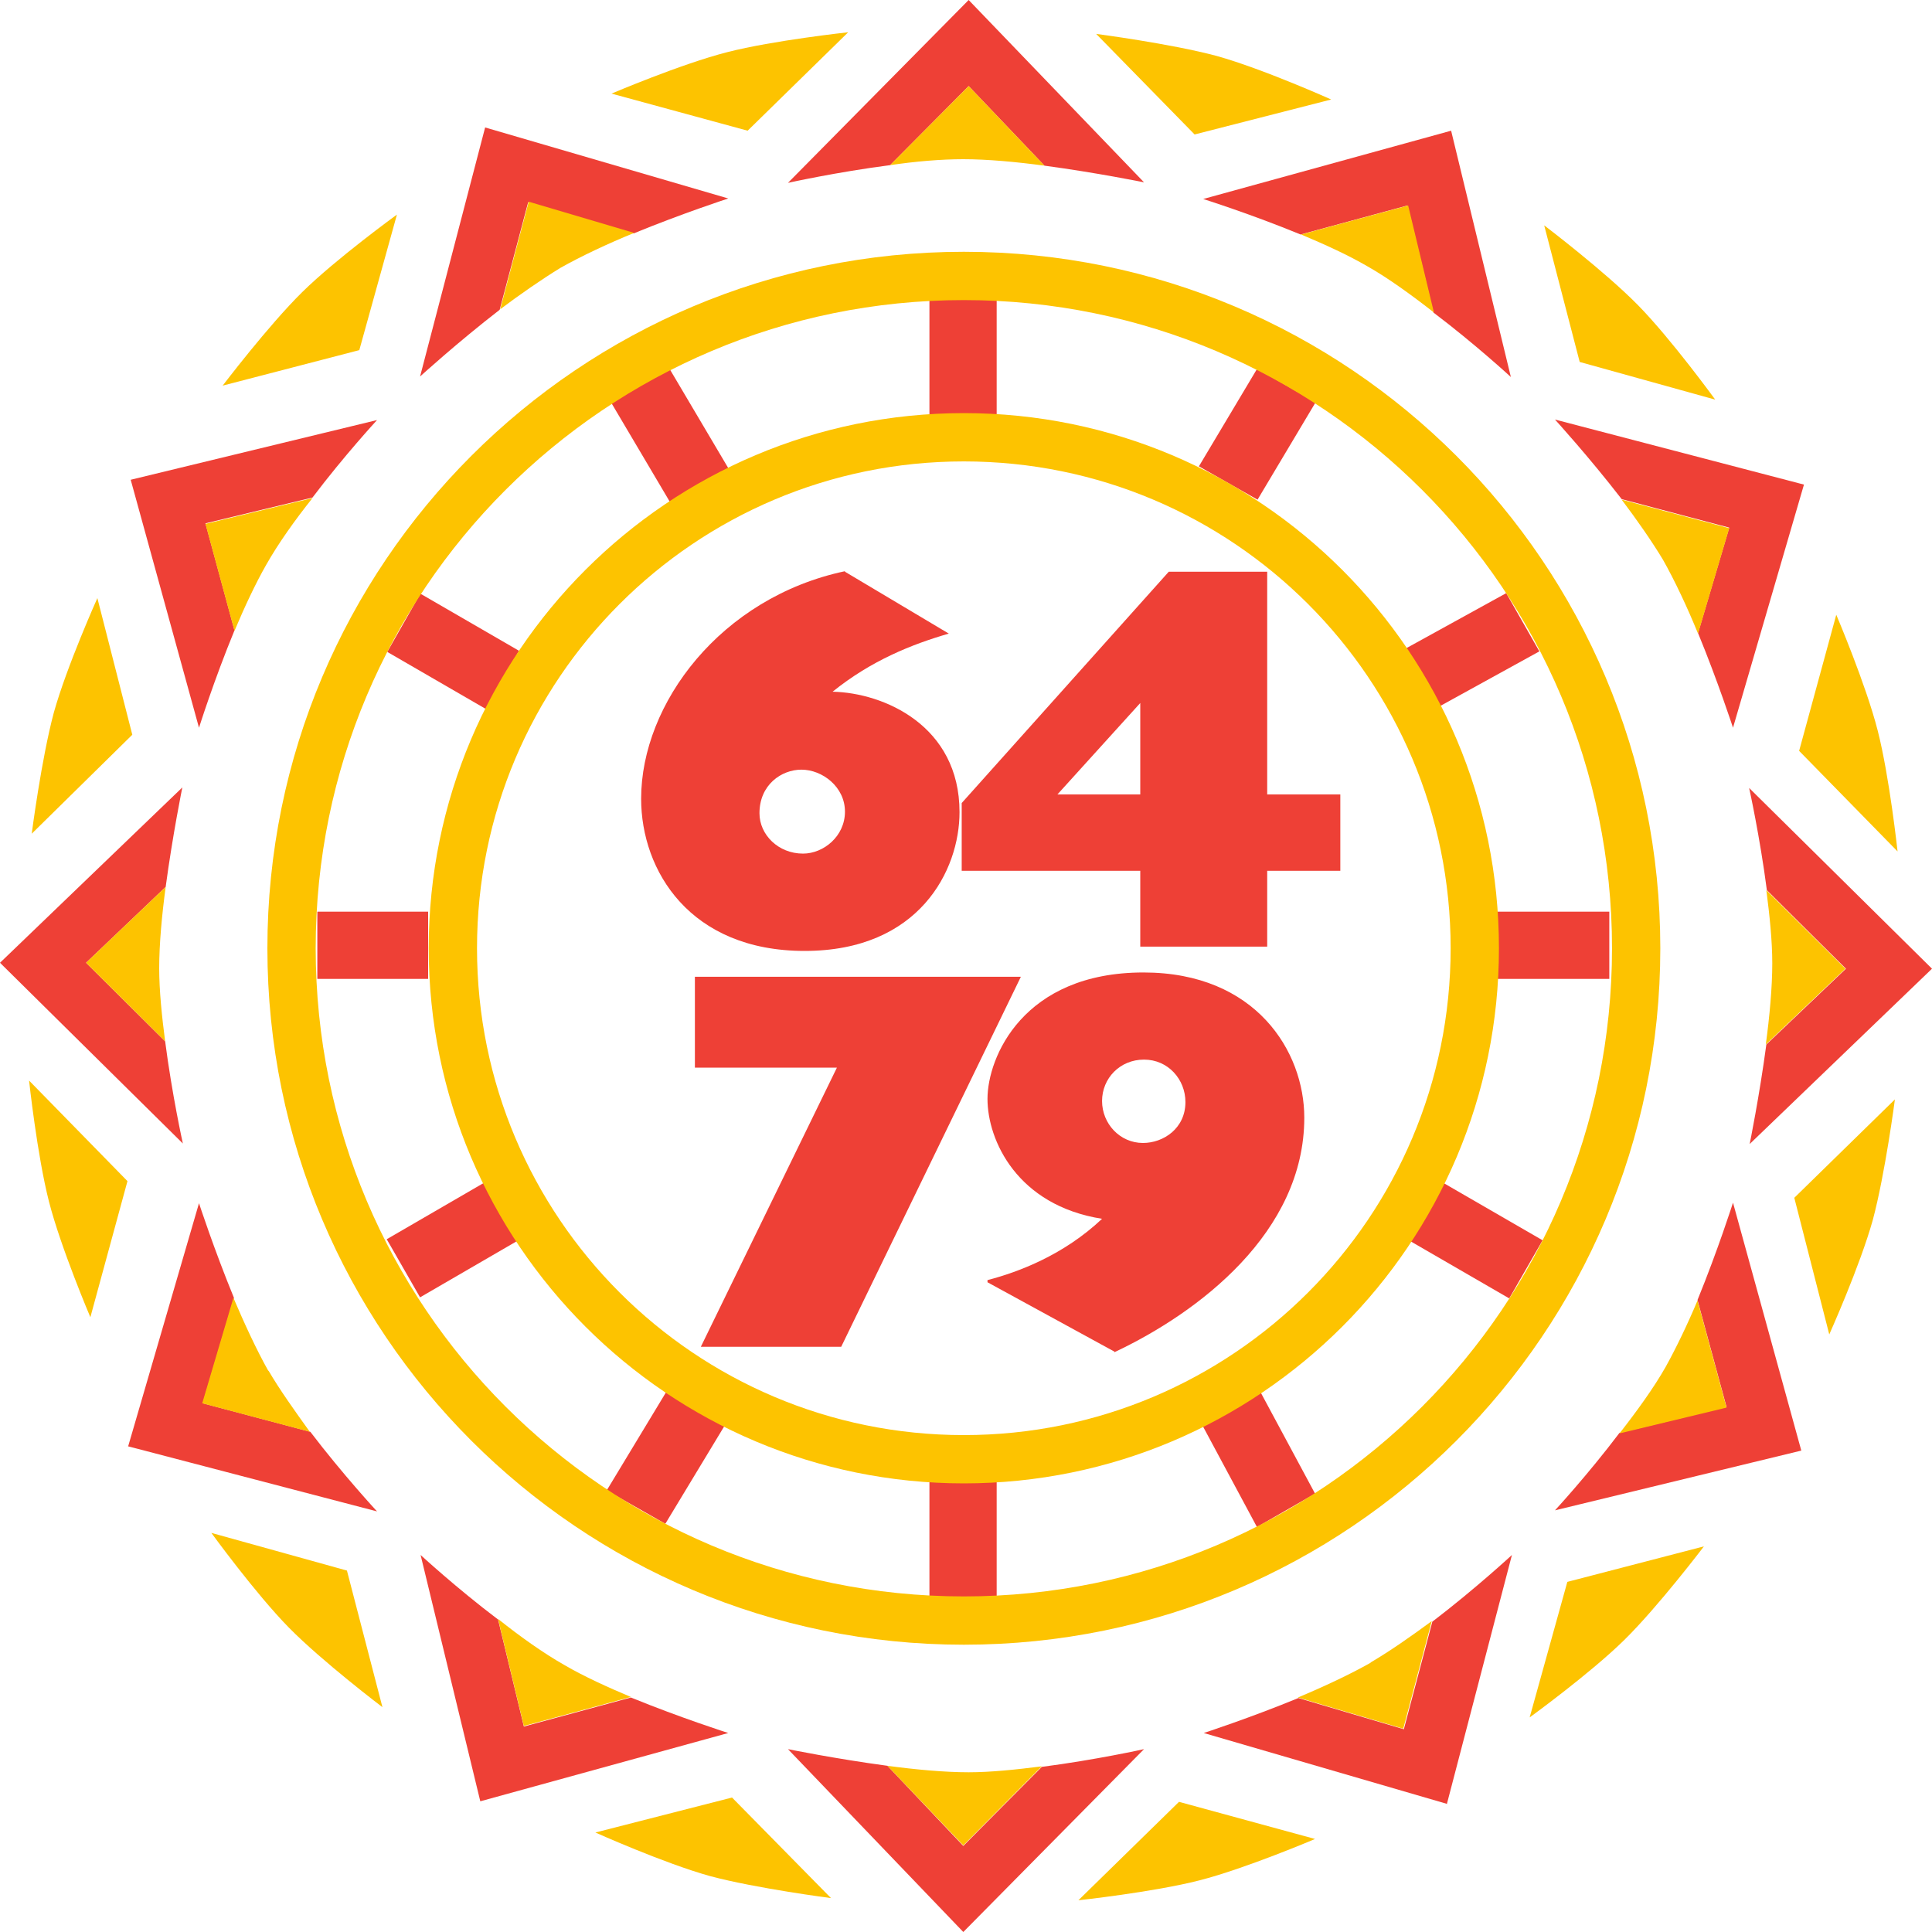 <svg width="40" height="40" viewBox="0 0 40 40" fill="none" xmlns="http://www.w3.org/2000/svg">
<path d="M20.635 30.624H19.243V33.096H20.635V30.624Z" fill="#EE4036"/>
<path d="M13.786 28.831L12.561 30.858L13.775 31.548L15 29.521L13.786 28.831Z" fill="#EE4036"/>
<path d="M10.022 24.488L8.007 25.657L8.697 26.86L10.713 25.69L10.022 24.488Z" fill="#EE4036"/>
<path d="M8.864 18.875H6.57V20.267H8.864V18.875Z" fill="#EE4036"/>
<path d="M8.708 12.283L8.018 13.497L10.056 14.677L10.746 13.474L8.708 12.294V12.283Z" fill="#EE4036"/>
<path d="M13.864 7.639L12.65 8.33L13.875 10.401L15.089 9.71L13.864 7.639Z" fill="#EE4036"/>
<path d="M20.635 6.203H19.243V8.764H20.635V6.203Z" fill="#EE4036"/>
<path d="M26.025 7.639L24.822 9.655L26.036 10.345L27.238 8.33L26.036 7.639H26.025Z" fill="#EE4036"/>
<path d="M31.18 12.283L29.098 13.43L29.788 14.633L31.871 13.486L31.18 12.272V12.283Z" fill="#EE4036"/>
<path d="M33.319 18.875H30.779V20.267H33.319V18.875Z" fill="#EE4036"/>
<path d="M29.878 24.488L29.187 25.69L31.247 26.882L31.938 25.679L29.878 24.488Z" fill="#EE4036"/>
<path d="M26.113 28.831L24.9 29.521L26.024 31.615L27.227 30.924L26.102 28.831H26.113Z" fill="#EE4036"/>
<path d="M19.956 33.552C27.643 33.552 33.875 27.32 33.875 19.633C33.875 11.945 27.643 5.713 19.956 5.713C12.268 5.713 6.036 11.945 6.036 19.633C6.036 27.32 12.268 33.552 19.956 33.552Z" stroke="#FDC300"/>
<path d="M19.955 30.212C25.798 30.212 30.534 25.475 30.534 19.633C30.534 13.79 25.798 9.053 19.955 9.053C14.113 9.053 9.376 13.79 9.376 19.633C9.376 25.475 14.113 30.212 19.955 30.212Z" stroke="#FDC300"/>
<path d="M19.944 40L23.686 36.214C23.686 36.214 22.683 36.437 21.57 36.581L19.944 38.218L18.374 36.559C17.294 36.414 16.314 36.214 16.314 36.214L19.944 40Z" fill="#EE4036"/>
<path d="M20.056 36.693C19.555 36.693 18.953 36.637 18.374 36.559L19.944 38.207L21.57 36.57C21.047 36.637 20.512 36.693 20.056 36.693Z" fill="#FDC300"/>
<path d="M9.944 37.294L15.078 35.88C15.078 35.88 14.098 35.568 13.062 35.145L10.846 35.746L10.312 33.53C9.443 32.873 8.708 32.194 8.708 32.194L9.944 37.294Z" fill="#EE4036"/>
<path d="M11.693 34.477C11.258 34.232 10.757 33.875 10.312 33.519L10.846 35.735L13.062 35.134C12.584 34.933 12.094 34.711 11.693 34.477Z" fill="#FDC300"/>
<path d="M2.65 29.944L7.806 31.292C7.806 31.292 7.104 30.535 6.425 29.644L4.198 29.053L4.844 26.871C4.432 25.869 4.12 24.911 4.12 24.911L2.65 29.956V29.944Z" fill="#EE4036"/>
<path d="M5.557 28.385C5.312 27.951 5.056 27.394 4.833 26.871L4.187 29.053L6.414 29.644C6.102 29.209 5.791 28.775 5.557 28.374V28.385Z" fill="#FDC300"/>
<path d="M0 19.933L3.786 23.675C3.786 23.675 3.563 22.673 3.419 21.559L1.782 19.933L3.43 18.363C3.575 17.283 3.775 16.303 3.775 16.303L0 19.933Z" fill="#EE4036"/>
<path d="M3.296 20.045C3.296 19.543 3.352 18.942 3.43 18.363L1.782 19.933L3.419 21.559C3.352 21.047 3.296 20.512 3.296 20.045Z" fill="#FDC300"/>
<path d="M2.706 9.933L4.12 15.067C4.12 15.067 4.432 14.076 4.855 13.051L4.254 10.835L6.47 10.301C7.127 9.432 7.806 8.697 7.806 8.697L2.706 9.933Z" fill="#EE4036"/>
<path d="M5.512 11.693C5.757 11.258 6.113 10.757 6.47 10.312L4.254 10.846L4.855 13.062C5.055 12.584 5.289 12.082 5.512 11.693Z" fill="#FDC300"/>
<path d="M10.044 2.639L8.697 7.795C8.697 7.795 9.465 7.094 10.345 6.414L10.935 4.187L13.118 4.833C14.12 4.421 15.078 4.109 15.078 4.109L10.044 2.639Z" fill="#EE4036"/>
<path d="M11.603 5.546C12.038 5.301 12.583 5.045 13.129 4.822L10.946 4.176L10.356 6.403C10.757 6.102 11.203 5.791 11.603 5.546Z" fill="#FDC300"/>
<path d="M20.055 0L16.314 3.786C16.314 3.786 17.316 3.563 18.43 3.419L20.055 1.782L21.625 3.43C22.706 3.575 23.686 3.775 23.686 3.775L20.055 0Z" fill="#EE4036"/>
<path d="M19.944 3.296C20.445 3.296 21.046 3.352 21.625 3.43L20.055 1.782L18.429 3.419C18.953 3.341 19.487 3.296 19.944 3.296Z" fill="#FDC300"/>
<path d="M30.044 2.706L24.911 4.12C24.911 4.12 25.902 4.432 26.927 4.855L29.142 4.254L29.677 6.47C30.546 7.127 31.281 7.806 31.281 7.806L30.044 2.706Z" fill="#EE4036"/>
<path d="M28.308 5.512C28.742 5.757 29.232 6.114 29.688 6.47L29.154 4.254L26.938 4.855C27.417 5.056 27.907 5.278 28.308 5.512Z" fill="#FDC300"/>
<path d="M37.349 10.033L32.194 8.686C32.194 8.686 32.895 9.454 33.575 10.334L35.802 10.924L35.156 13.107C35.568 14.109 35.88 15.067 35.88 15.067L37.349 10.033Z" fill="#EE4036"/>
<path d="M34.432 11.592C34.677 12.027 34.933 12.572 35.156 13.118L35.802 10.935L33.575 10.345C33.886 10.757 34.198 11.203 34.432 11.592Z" fill="#FDC300"/>
<path d="M40 20.056L36.214 16.314C36.214 16.314 36.436 17.316 36.581 18.43L38.218 20.056L36.57 21.626C36.425 22.706 36.225 23.686 36.225 23.686L40 20.056Z" fill="#EE4036"/>
<path d="M36.693 19.944C36.693 20.445 36.637 21.047 36.559 21.626L38.207 20.056L36.57 18.43C36.637 18.942 36.693 19.477 36.693 19.944Z" fill="#FDC300"/>
<path d="M37.294 30.033L35.88 24.9C35.88 24.9 35.568 25.88 35.145 26.915L35.746 29.131L33.53 29.666C32.873 30.535 32.194 31.27 32.194 31.27L37.294 30.033Z" fill="#EE4036"/>
<path d="M34.488 28.296C34.243 28.73 33.886 29.221 33.53 29.677L35.746 29.143L35.145 26.927C34.944 27.405 34.71 27.895 34.488 28.296Z" fill="#FDC300"/>
<path d="M29.956 37.35L31.303 32.194C31.303 32.194 30.546 32.895 29.655 33.575L29.065 35.802L26.882 35.156C25.88 35.568 24.922 35.88 24.922 35.88L29.967 37.35H29.956Z" fill="#EE4036"/>
<path d="M28.385 34.421C27.951 34.666 27.405 34.922 26.871 35.145L29.053 35.791L29.643 33.563C29.22 33.875 28.775 34.187 28.374 34.421H28.385Z" fill="#FDC300"/>
<path d="M24.41 37.305L22.327 39.343C22.327 39.343 23.875 39.176 24.833 38.931C25.79 38.686 27.227 38.074 27.227 38.074L24.41 37.305Z" fill="#FDC300"/>
<path d="M15.156 37.216L12.327 37.94C12.327 37.94 13.741 38.575 14.699 38.842C15.657 39.098 17.205 39.298 17.205 39.298L15.156 37.216Z" fill="#FDC300"/>
<path d="M7.183 32.517L4.376 31.737C4.376 31.737 5.29 32.995 5.98 33.697C6.67 34.399 7.918 35.345 7.918 35.345L7.183 32.517Z" fill="#FDC300"/>
<path d="M2.639 24.454L0.602 22.372C0.602 22.372 0.769 23.92 1.014 24.878C1.259 25.835 1.871 27.272 1.871 27.272L2.639 24.454Z" fill="#FDC300"/>
<path d="M2.739 15.212L2.016 12.383C2.016 12.383 1.381 13.797 1.114 14.755C0.857 15.713 0.657 17.261 0.657 17.261L2.739 15.212Z" fill="#FDC300"/>
<path d="M7.439 7.249L8.218 4.443C8.218 4.443 6.96 5.356 6.258 6.047C5.557 6.737 4.61 7.984 4.61 7.984L7.439 7.249Z" fill="#FDC300"/>
<path d="M15.479 2.706L17.561 0.668C17.561 0.668 16.013 0.835 15.056 1.08C14.098 1.325 12.661 1.938 12.661 1.938L15.479 2.706Z" fill="#FDC300"/>
<path d="M24.733 2.784L27.561 2.06C27.561 2.06 26.147 1.425 25.189 1.158C24.232 0.902 22.695 0.702 22.695 0.702L24.733 2.784Z" fill="#FDC300"/>
<path d="M32.706 7.494L35.512 8.274C35.512 8.274 34.599 7.016 33.909 6.314C33.218 5.612 31.971 4.666 31.971 4.666L32.706 7.494Z" fill="#FDC300"/>
<path d="M37.249 15.546L39.287 17.628C39.287 17.628 39.12 16.08 38.875 15.123C38.63 14.165 38.018 12.728 38.018 12.728L37.249 15.546Z" fill="#FDC300"/>
<path d="M37.149 24.799L37.873 27.628C37.873 27.628 38.508 26.214 38.775 25.256C39.031 24.298 39.232 22.762 39.232 22.762L37.149 24.799Z" fill="#FDC300"/>
<path d="M32.45 32.751L31.67 35.557C31.67 35.557 32.928 34.644 33.63 33.953C34.332 33.263 35.278 32.016 35.278 32.016L32.45 32.751Z" fill="#FDC300"/>
<path d="M17.494 11.837L19.644 13.118C18.875 13.341 18.04 13.675 17.238 14.321C18.296 14.343 19.866 15.022 19.866 16.815C19.866 18.018 19.031 19.688 16.659 19.688C14.287 19.688 13.274 18.029 13.274 16.537C13.274 14.566 14.922 12.372 17.494 11.826V11.837ZM15.724 16.837C15.724 17.283 16.114 17.673 16.626 17.673C17.049 17.673 17.494 17.316 17.494 16.804C17.494 16.292 17.027 15.935 16.592 15.935C16.18 15.935 15.724 16.247 15.724 16.837Z" fill="#EE4036"/>
<path d="M27.75 16.448V18.029H26.236V19.599H23.608V18.029H19.911V16.626L24.198 11.837H26.236V16.448H27.75ZM21.893 16.448H23.608V14.555L21.893 16.448Z" fill="#EE4036"/>
<path d="M17.416 27.884H14.51L17.327 22.105H14.387V20.223H21.136L17.416 27.884Z" fill="#EE4036"/>
<path d="M23.073 27.984L20.445 26.548V26.503C21.091 26.336 22.027 25.98 22.817 25.234C21.058 24.956 20.445 23.608 20.445 22.751C20.445 21.893 21.18 20.134 23.675 20.134C26.002 20.134 27.004 21.771 27.004 23.14C27.004 25.512 24.822 27.172 23.073 27.996V27.984ZM24.543 22.817C24.543 22.35 24.187 21.938 23.686 21.938C23.185 21.938 22.817 22.327 22.817 22.795C22.817 23.263 23.185 23.664 23.664 23.664C24.087 23.664 24.543 23.363 24.543 22.817Z" fill="#EE4036"/>
</svg>
